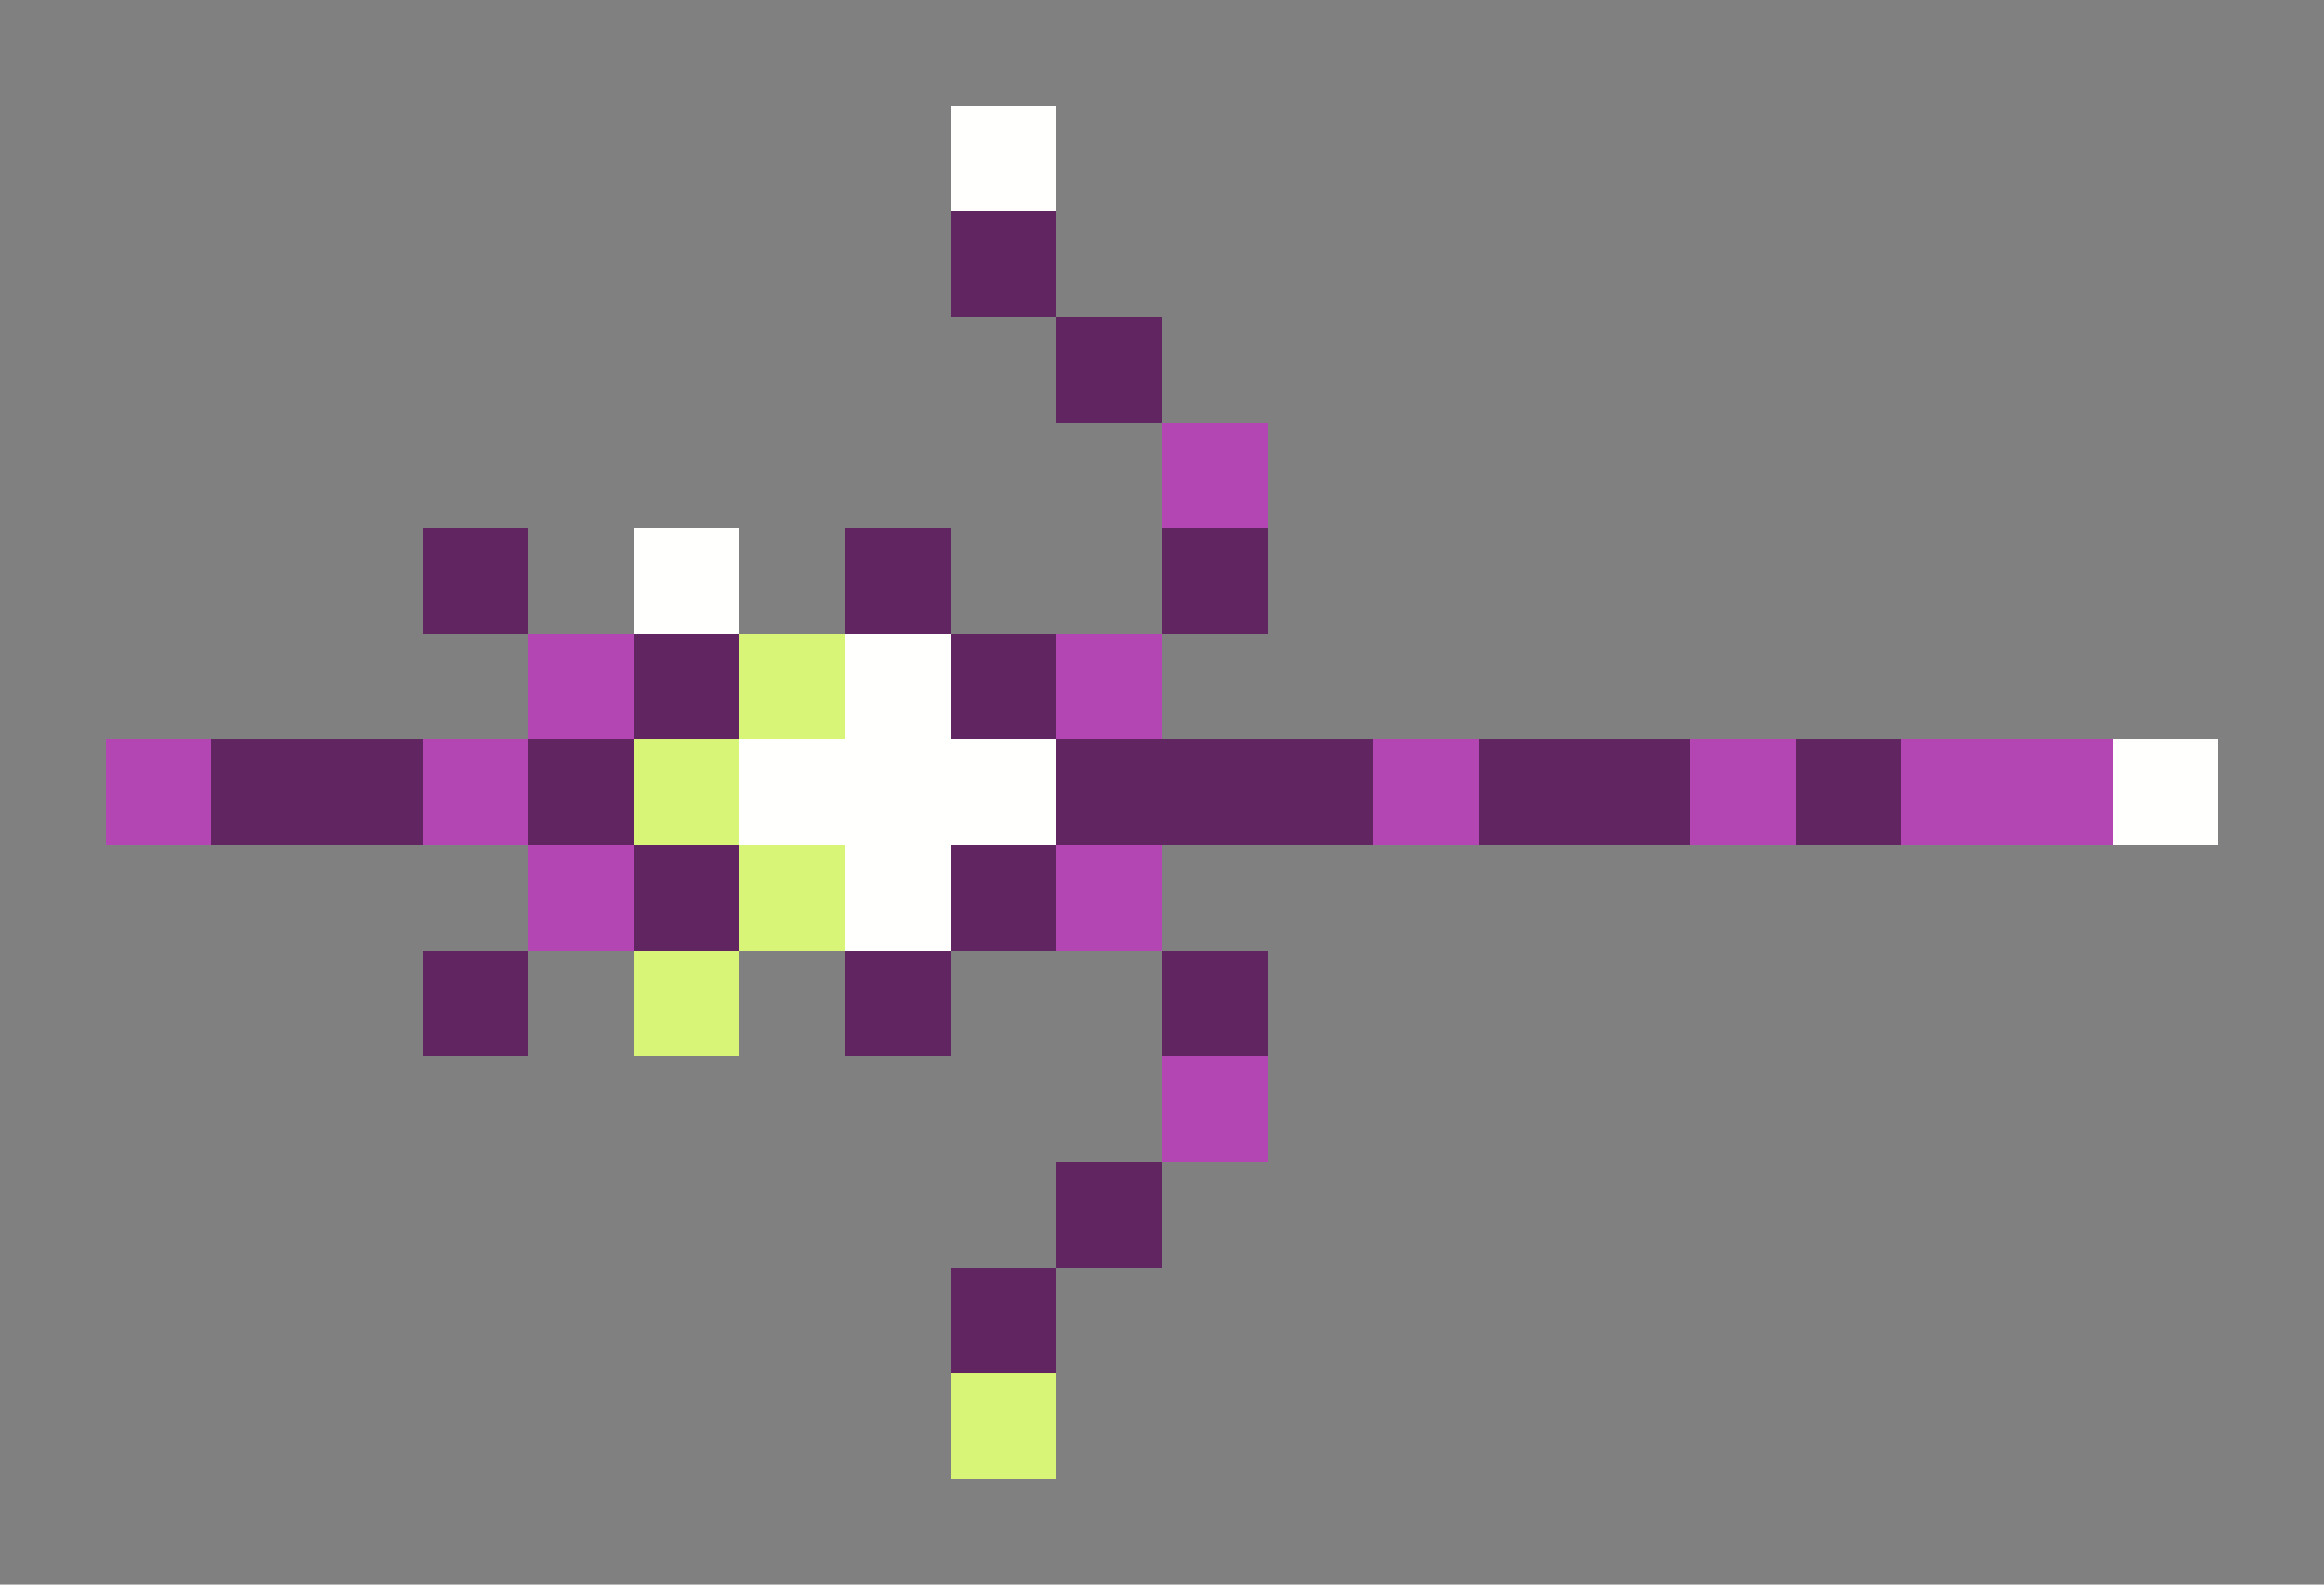 <svg xmlns="http://www.w3.org/2000/svg" shape-rendering="crispEdges" viewBox="0 -0.5 22 15">
    <rect x="0" y="-0.5" width="22" height="15" fill="#808080" stroke="none"/>
    <path stroke="#fffffe" d="M9 1h1M6 5h1m1 1h1M7 7h3m10 0h1M8 8h1"/>
    <path stroke="#612661" d="M9 2h1m0 1h1M4 5h1m3 0h1m2 0h1M6 6h1m2 0h1M2 7h2m1 0h1m4 0h3m1 0h2m1 0h1M6 8h1m2 0h1M4 9h1m3 0h1m2 0h1m-2 2h1m-2 1h1"/>
    <path stroke="#b346b3" d="M11 4h1M5 6h1m4 0h1M1 7h1m2 0h1m8 0h1m2 0h1m1 0h2M5 8h1m4 0h1m0 2h1"/>
    <path stroke="#d8f577" d="M7 6h1M6 7h1m0 1h1M6 9h1m2 4h1"/>
</svg>
